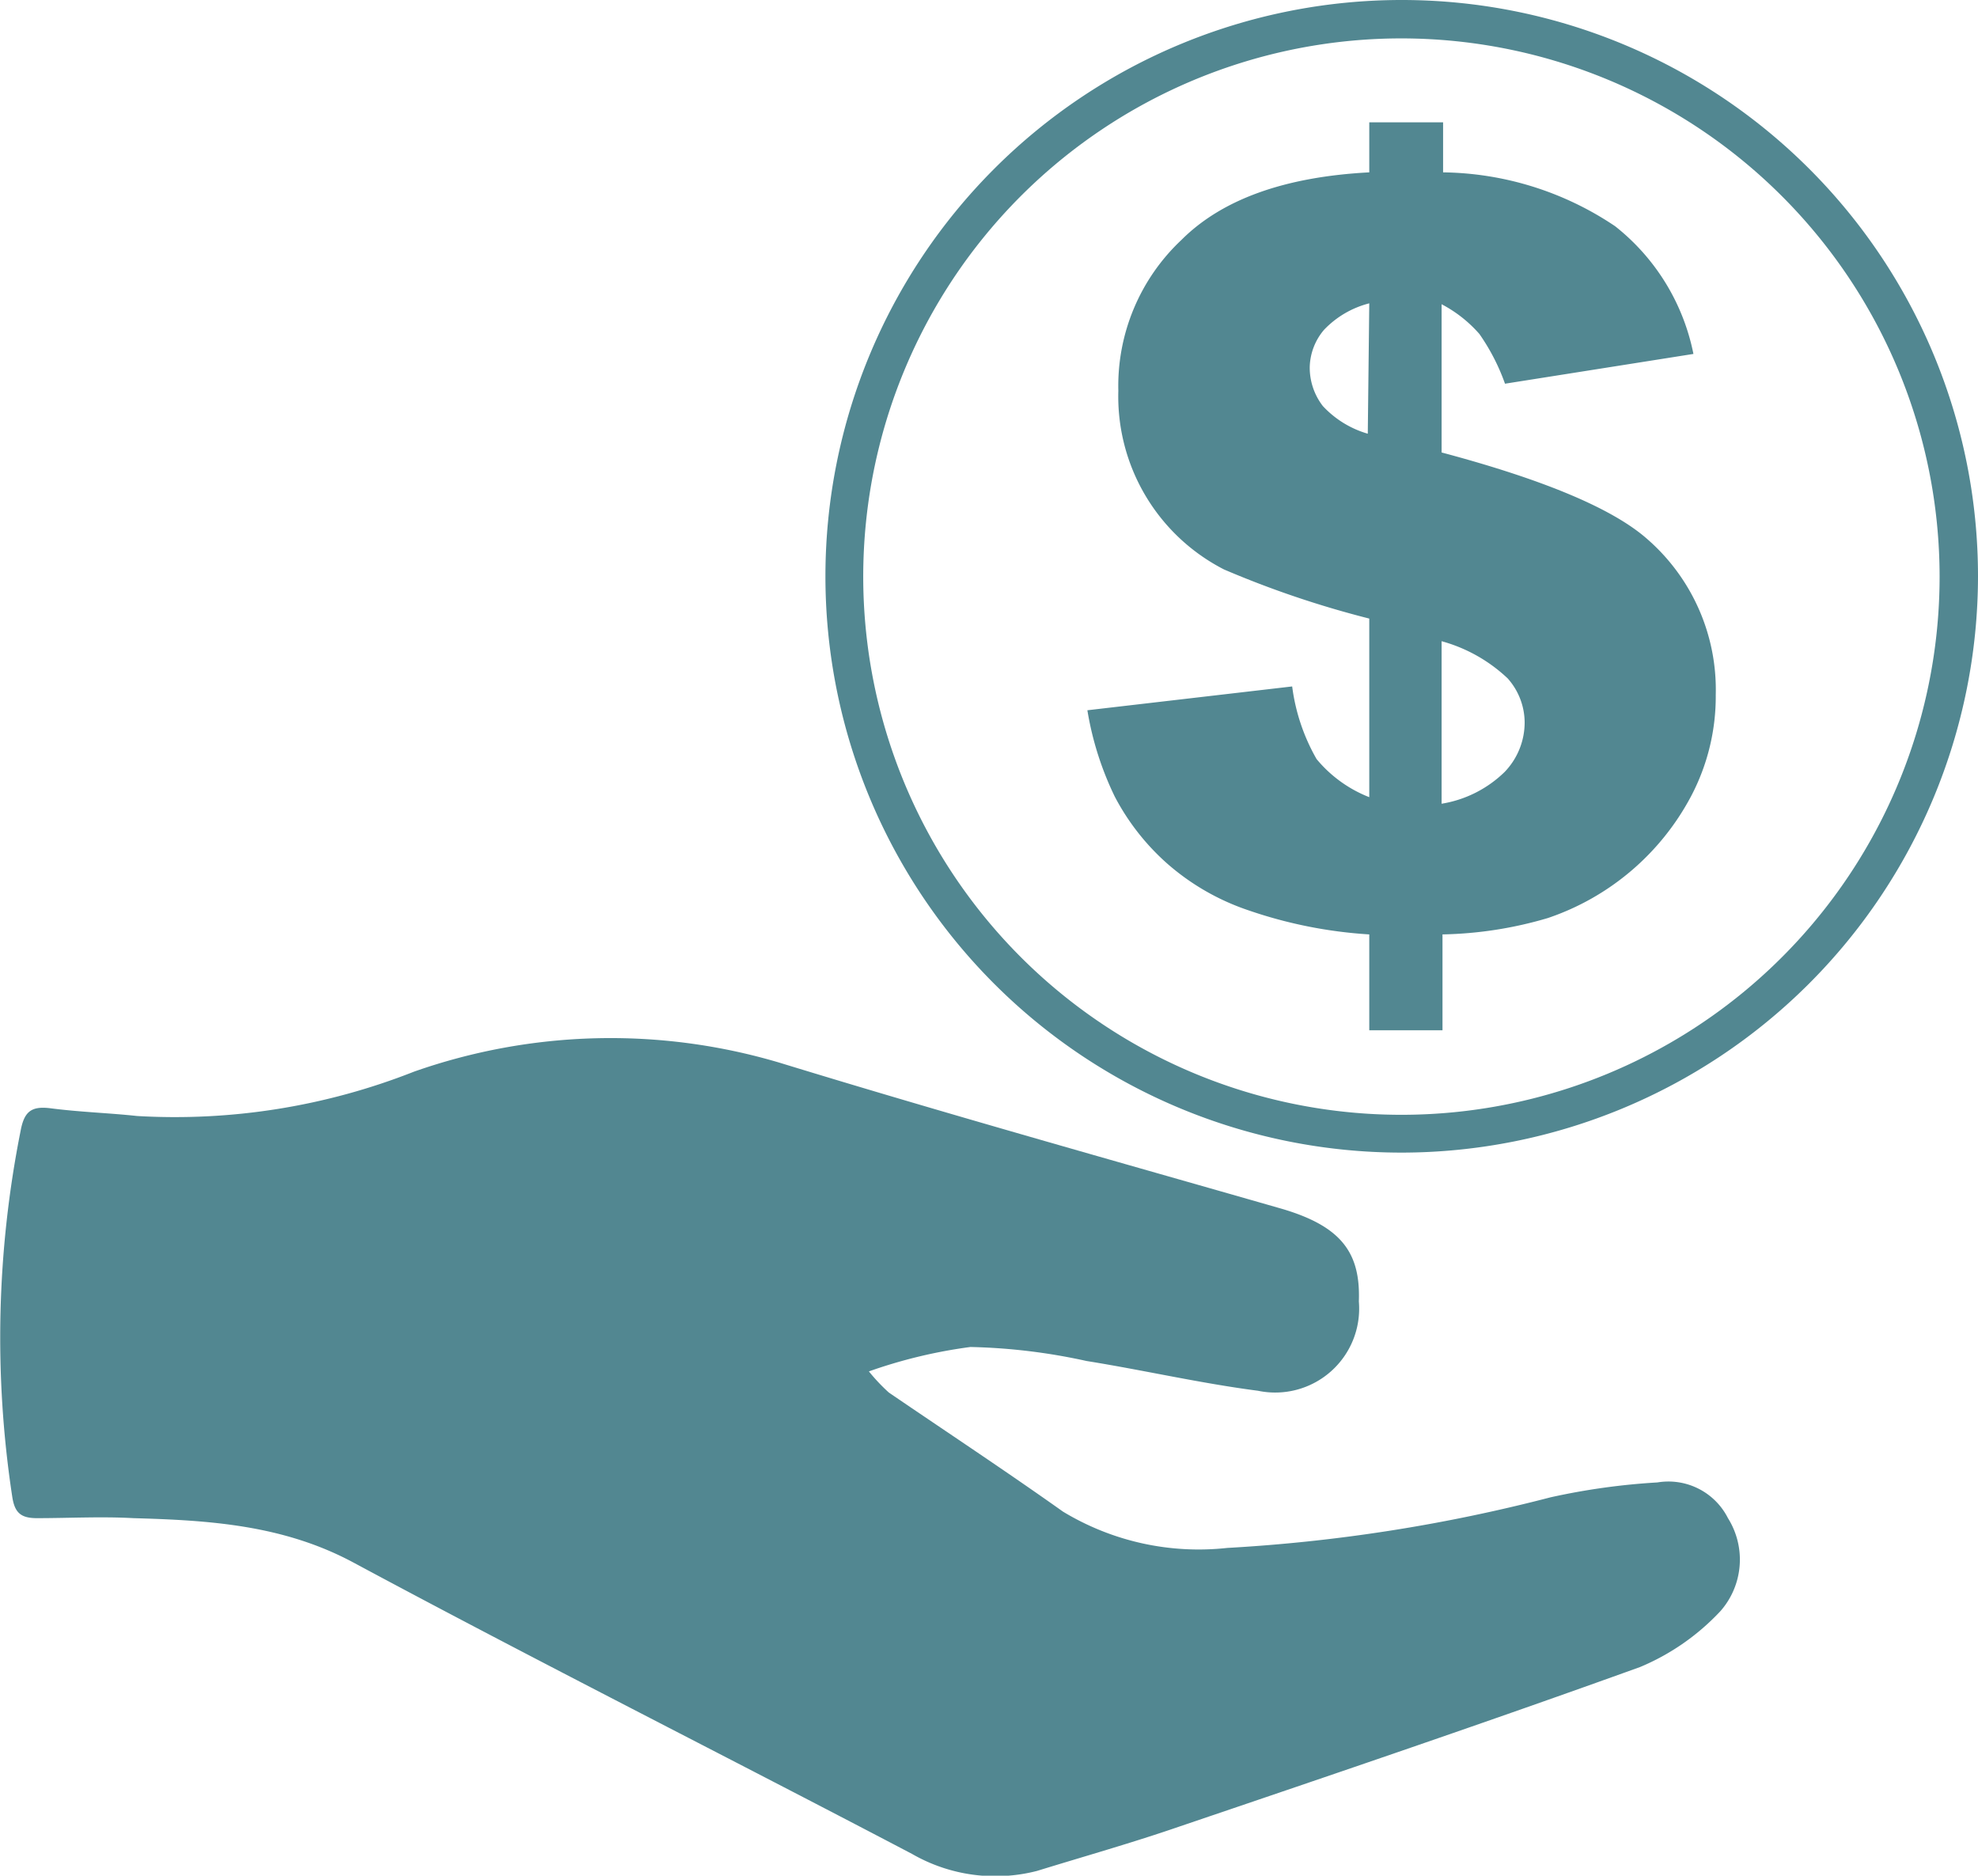 <svg xmlns="http://www.w3.org/2000/svg" width="66.45" height="63.01" viewBox="0 0 66.45 63.01"><defs><style>.cls-1,.cls-2{fill:#528791;}.cls-2{fill-rule:evenodd;}</style></defs><title>verde2</title><g id="Capa_2" data-name="Capa 2"><g id="Capa_1-2" data-name="Capa 1"><path class="cls-1" d="M56.89,11.89l-6.33,1a7,7,0,0,0-.86-1.67,4.39,4.39,0,0,0-1.27-1V15.2q5.18,1.38,6.91,2.91a6.71,6.71,0,0,1,2.3,5.23,7.19,7.19,0,0,1-.83,3.41A8.54,8.54,0,0,1,52,30.84a13.29,13.29,0,0,1-3.54.55v3.22H46V31.39a15.33,15.33,0,0,1-4.06-.81A8,8,0,0,1,39.2,29a7.9,7.9,0,0,1-1.75-2.24,10.53,10.53,0,0,1-.92-2.9l6.88-.8a6.59,6.59,0,0,0,.82,2.44A4.36,4.36,0,0,0,46,26.78v-6a33,33,0,0,1-4.88-1.65,6.53,6.53,0,0,1-3.55-6,6.73,6.73,0,0,1,2.12-5.07C41.05,6.7,43.15,5.94,46,5.79V4.11h2.48V5.79A10.57,10.57,0,0,1,54.26,7.6,7.28,7.28,0,0,1,56.89,11.89ZM46,10.19a3.18,3.18,0,0,0-1.52.89A2,2,0,0,0,44,12.33a2.11,2.11,0,0,0,.44,1.31,3.32,3.32,0,0,0,1.51.93ZM48.43,27a3.93,3.93,0,0,0,2.12-1.07,2.4,2.4,0,0,0,.67-1.66,2.24,2.24,0,0,0-.57-1.48,5.25,5.25,0,0,0-2.22-1.25Z"/><path class="cls-1" d="M47.08,38.72A19.36,19.36,0,1,1,66.45,19.36,19.38,19.38,0,0,1,47.08,38.72Zm0-37.43A18.08,18.08,0,1,0,65.16,19.36,18.09,18.09,0,0,0,47.08,1.29Z"/><path class="cls-2" d="M29.19,46.07a6.31,6.31,0,0,0,.67.71c1.95,1.33,3.92,2.63,5.85,4A8.8,8.8,0,0,0,41.23,52a55.43,55.43,0,0,0,10.86-1.7,22.65,22.65,0,0,1,3.59-.5A2.24,2.24,0,0,1,58.05,51a2.62,2.62,0,0,1-.25,3.12A7.82,7.82,0,0,1,55.1,56c-5.13,1.85-10.29,3.6-15.45,5.35-1.59.55-3.19,1-4.81,1.5a5.61,5.61,0,0,1-4.2-.57C24.39,59,18.09,55.83,11.89,52.5,9.52,51.22,7,51.07,4.48,51c-1.08-.06-2.16,0-3.24,0-.55,0-.75-.19-.83-.73A35.55,35.55,0,0,1,.69,38c.12-.65.35-.85,1-.77,1,.13,2,.16,2.91.26A21.89,21.89,0,0,0,13.91,36a19.9,19.9,0,0,1,12.28-.3C31.8,37.42,37.46,39,43.07,40.61c2,.59,2.64,1.48,2.58,3.11a2.82,2.82,0,0,1-3.39,3c-1.93-.25-3.83-.69-5.76-1a20,20,0,0,0-3.9-.47A16.77,16.77,0,0,0,29.19,46.07Z"/></g></g></svg>